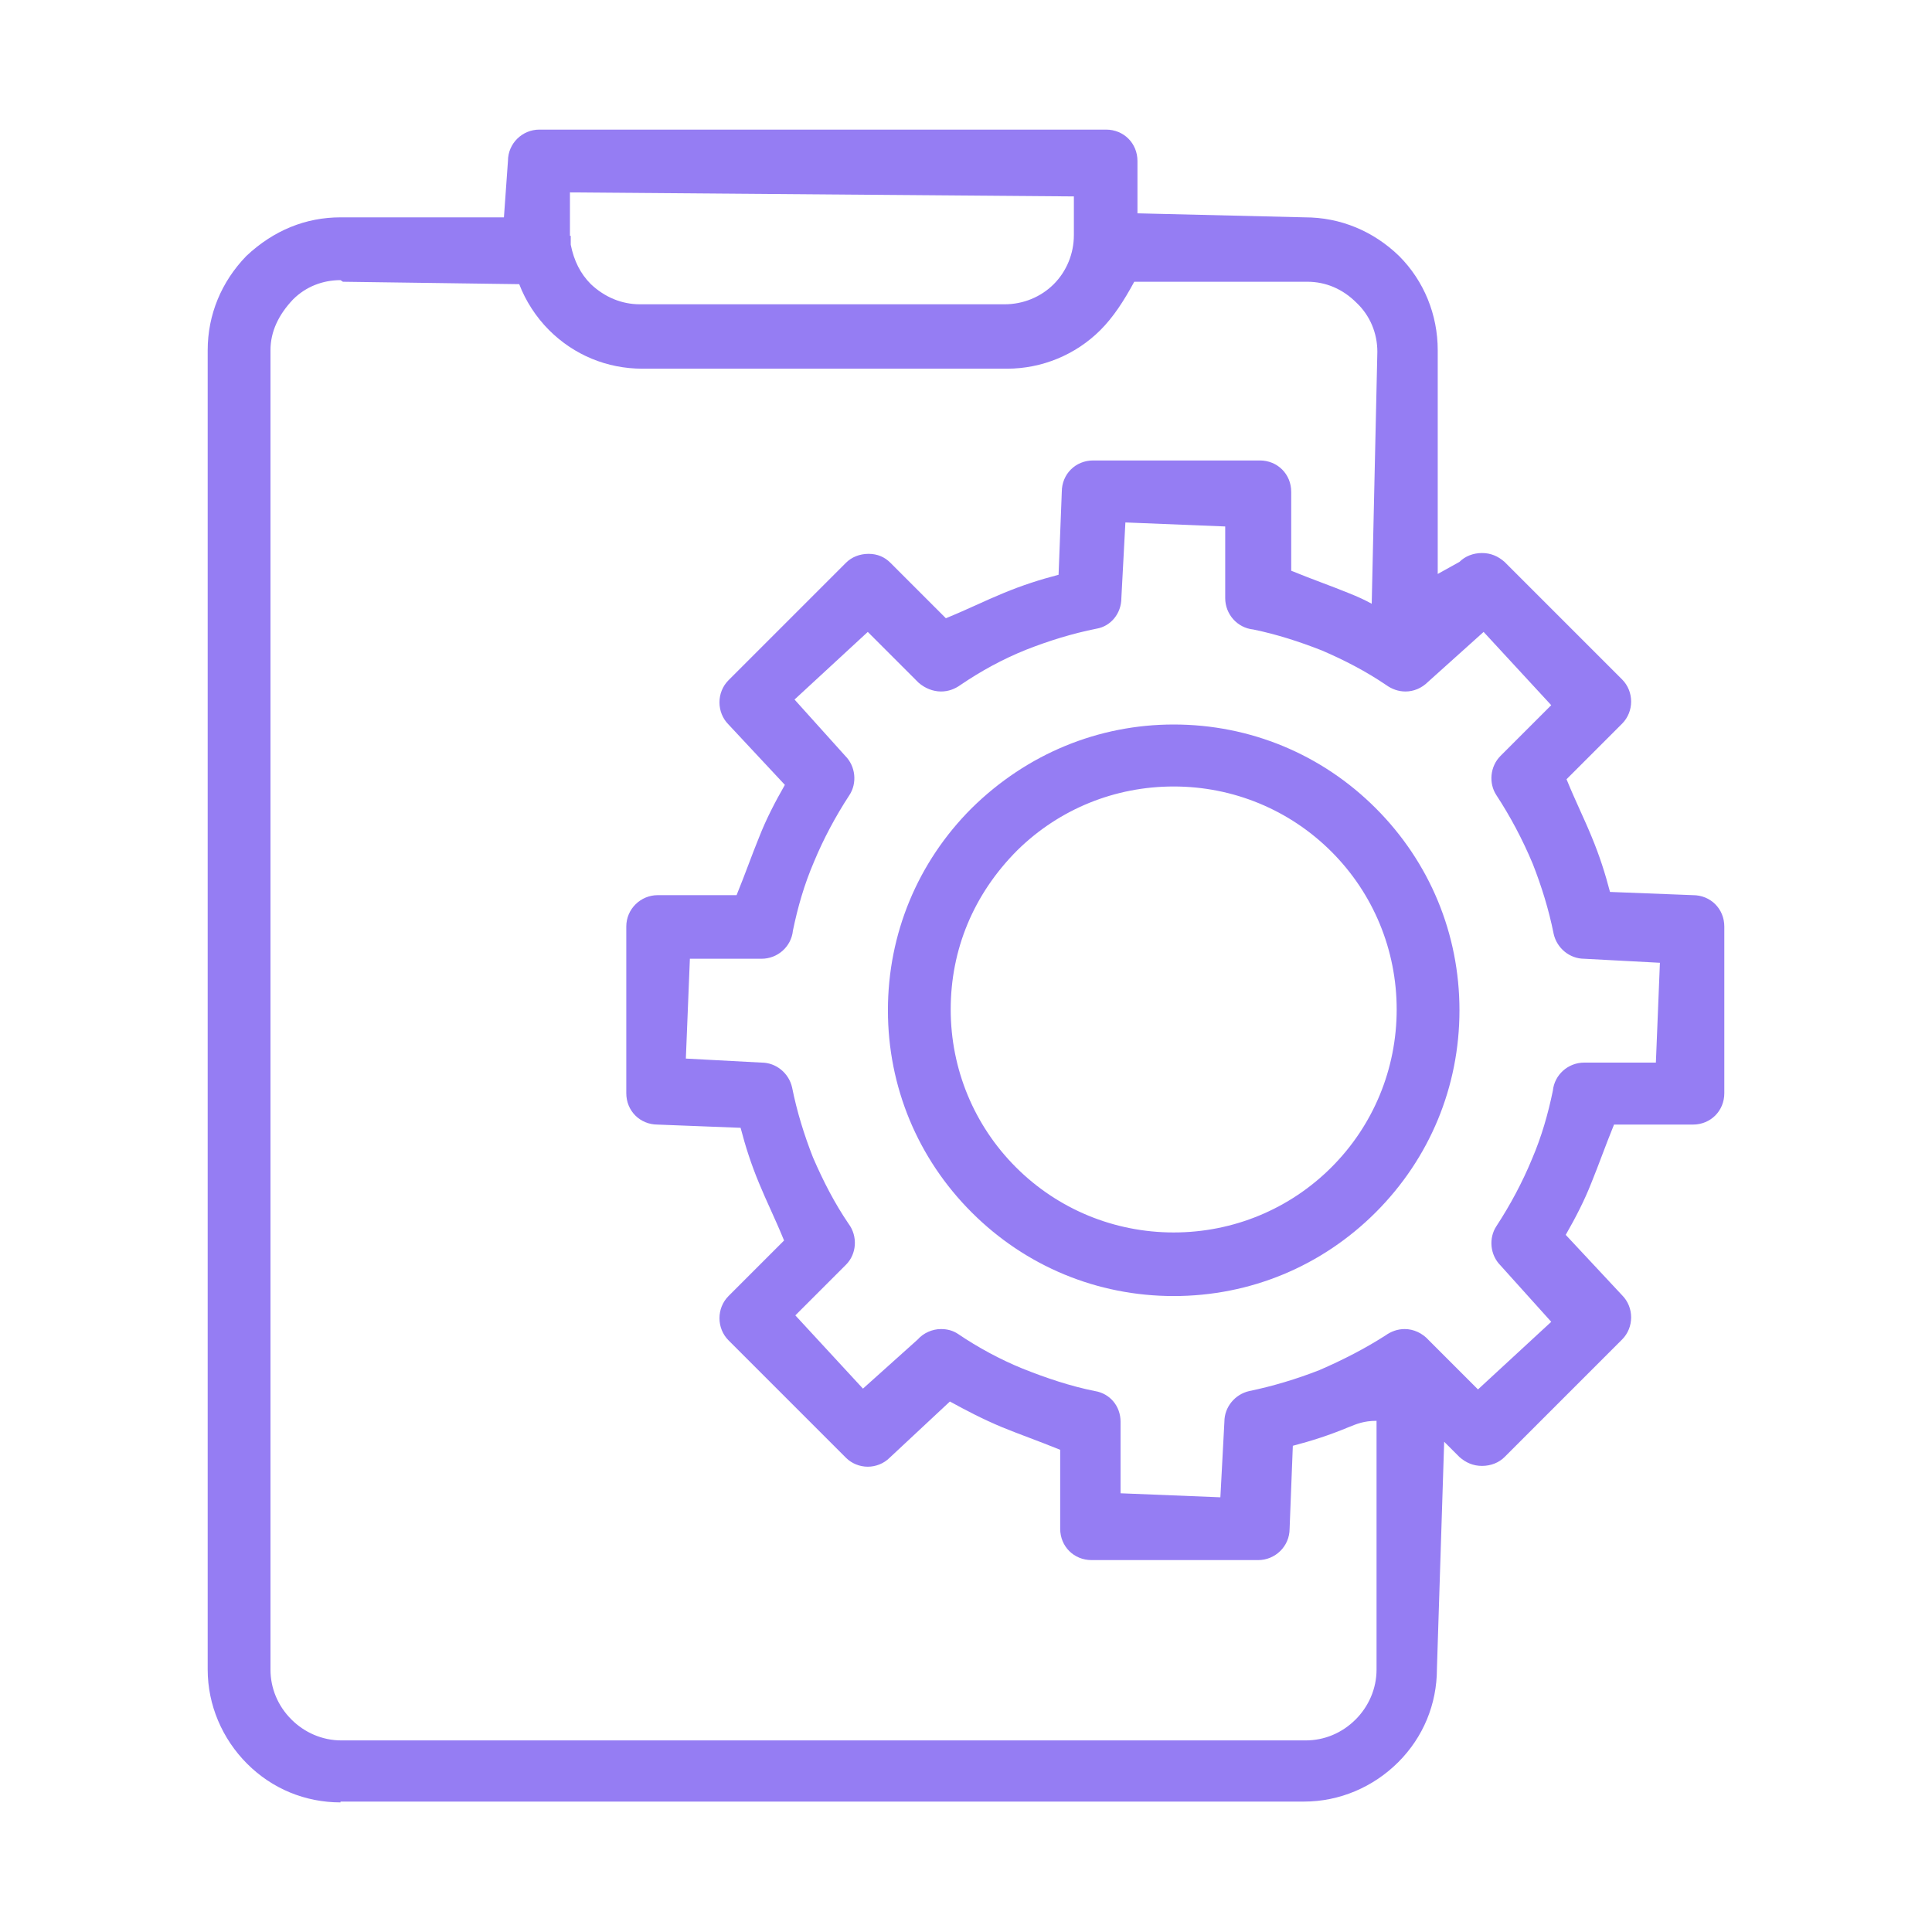 <?xml version="1.0" encoding="UTF-8"?>
<svg id="Layer_2" data-name="Layer 2" xmlns="http://www.w3.org/2000/svg" viewBox="0 0 24 24">
  <defs>
    <style>
      .cls-1 {
        fill: none;
      }

      .cls-1, .cls-2 {
        stroke-width: 0px;
      }

      .cls-2 {
        fill: #957df3;
      }
    </style>
  </defs>
  <g id="Layer_1-2" data-name="Layer 1">
    <g>
      <path class="cls-2" d="M4.23,22.39c-.44,0-.85-.17-1.16-.48-.31-.31-.49-.73-.49-1.17V4.35c0-.44.17-.85.48-1.17.34-.32.74-.48,1.17-.48h2.03l.05-.7c0-.22.18-.39.39-.39h7.04c.22,0,.39.17.39.39v.65l2.08.05c.44,0,.85.17,1.17.48.31.31.48.73.48,1.17v2.78l.27-.15c.07-.07.17-.11.28-.11s.2.04.28.11l1.46,1.46c.15.15.15.4,0,.55l-.69.69c.11.27.22.49.31.71.1.24.17.46.23.69l1.03.04c.22,0,.39.17.39.39v2.07c0,.22-.17.39-.39.39h-.98c-.11.27-.19.5-.28.72-.09.23-.2.44-.32.65l.7.75c.15.15.15.4,0,.55l-1.46,1.46c-.07.07-.17.11-.28.11s-.2-.04-.28-.11l-.19-.19-.09,2.82c0,.44-.17.85-.48,1.16-.31.31-.73.49-1.17.49H4.23ZM4.23,3.48c-.22,0-.43.08-.59.24-.18.19-.28.4-.28.63v16.39c0,.23.09.45.26.62.16.16.38.26.62.26h11.98c.23,0,.45-.09.62-.26.16-.16.26-.38.26-.62v-3.09h0c-.16,0-.25.04-.35.08-.24.1-.46.17-.69.23l-.04,1.03c0,.22-.18.39-.39.39h-2.07c-.22,0-.39-.17-.39-.39v-.98c-.27-.11-.5-.19-.72-.28-.24-.1-.45-.21-.65-.32l-.75.7c-.07.07-.17.11-.27.11s-.2-.04-.27-.11l-1.46-1.46c-.15-.15-.15-.4,0-.55l.69-.69c-.11-.27-.22-.49-.31-.71-.1-.24-.17-.46-.23-.69l-1.03-.04c-.22,0-.39-.17-.39-.39v-2.07c0-.22.18-.39.39-.39h.98c.11-.27.19-.5.28-.72.09-.23.2-.44.32-.65l-.7-.75c-.15-.15-.15-.4,0-.55l1.46-1.46c.07-.07.17-.11.28-.11s.2.04.27.11l.69.69c.27-.11.49-.22.71-.31.24-.1.46-.17.69-.23l.04-1.03c0-.22.17-.39.39-.39h2.07c.22,0,.39.17.39.39v.98c.27.11.5.19.72.28.1.04.19.08.28.13l.07-3.13c0-.23-.09-.45-.26-.61-.17-.17-.38-.26-.61-.26h-2.15c-.13.24-.26.44-.42.6-.31.31-.73.48-1.16.48h-4.53c-.44,0-.85-.17-1.16-.48-.16-.16-.29-.36-.37-.57l-2.19-.03ZM11.69,16.51c.08,0,.15.02.21.06.25.17.53.32.8.43.3.12.6.22.9.28.19.03.32.19.32.38v.89l1.24.05.05-.94c0-.18.13-.34.31-.38.29-.06.59-.15.87-.26.3-.13.57-.27.82-.43.07-.05.15-.08.24-.08.11,0,.22.05.3.14l.61.61.91-.84-.63-.7c-.13-.13-.15-.34-.05-.49.17-.26.32-.54.44-.83.12-.28.2-.56.26-.85.02-.2.19-.35.39-.35h.89l.05-1.24-.94-.05c-.18,0-.34-.13-.38-.31-.06-.3-.15-.59-.26-.87-.13-.31-.28-.59-.45-.85-.1-.15-.08-.36.05-.49l.63-.63-.84-.91-.69.62c-.08.08-.18.12-.28.12-.09,0-.17-.03-.24-.08-.25-.17-.52-.31-.8-.43-.28-.11-.56-.2-.85-.26-.2-.02-.35-.19-.35-.39v-.89l-1.24-.05-.05.94c0,.19-.13.35-.31.38-.3.06-.59.15-.87.26-.3.12-.57.27-.82.44-.07.05-.15.08-.24.08-.1,0-.2-.04-.28-.11l-.63-.63-.91.84.63.7c.13.13.15.34.05.49-.17.26-.32.54-.44.83-.12.28-.2.56-.26.85-.02.2-.19.35-.39.35h-.89l-.05,1.24.94.05c.18,0,.34.13.38.31.06.3.15.59.26.87.13.3.27.57.44.82.12.16.1.38-.03.51l-.63.63.84.91.68-.61c.07-.08.18-.13.29-.13ZM7.09,2.93v.11c.04.2.12.36.25.49.17.16.38.25.61.25h4.53c.23,0,.45-.09.61-.25.16-.16.25-.38.25-.61v-.48l-6.26-.05v.54ZM14.58,16.1c-.95,0-1.84-.37-2.51-1.04-.67-.67-1.04-1.56-1.04-2.51s.37-1.84,1.04-2.51c.69-.68,1.58-1.04,2.51-1.04.95,0,1.84.37,2.51,1.04.67.67,1.04,1.56,1.04,2.51s-.37,1.84-1.04,2.51c-.67.67-1.56,1.04-2.51,1.04ZM14.58,9.77c-.73,0-1.42.28-1.94.79-.55.55-.83,1.24-.83,1.98s.29,1.44.81,1.96c.52.52,1.22.81,1.96.81s1.44-.29,1.96-.81c.52-.52.81-1.22.81-1.96s-.29-1.44-.81-1.96c-.52-.52-1.22-.81-1.96-.81Z"/>
      <rect class="cls-1" width="24" height="24"/>
    </g>
  </g>
</svg>